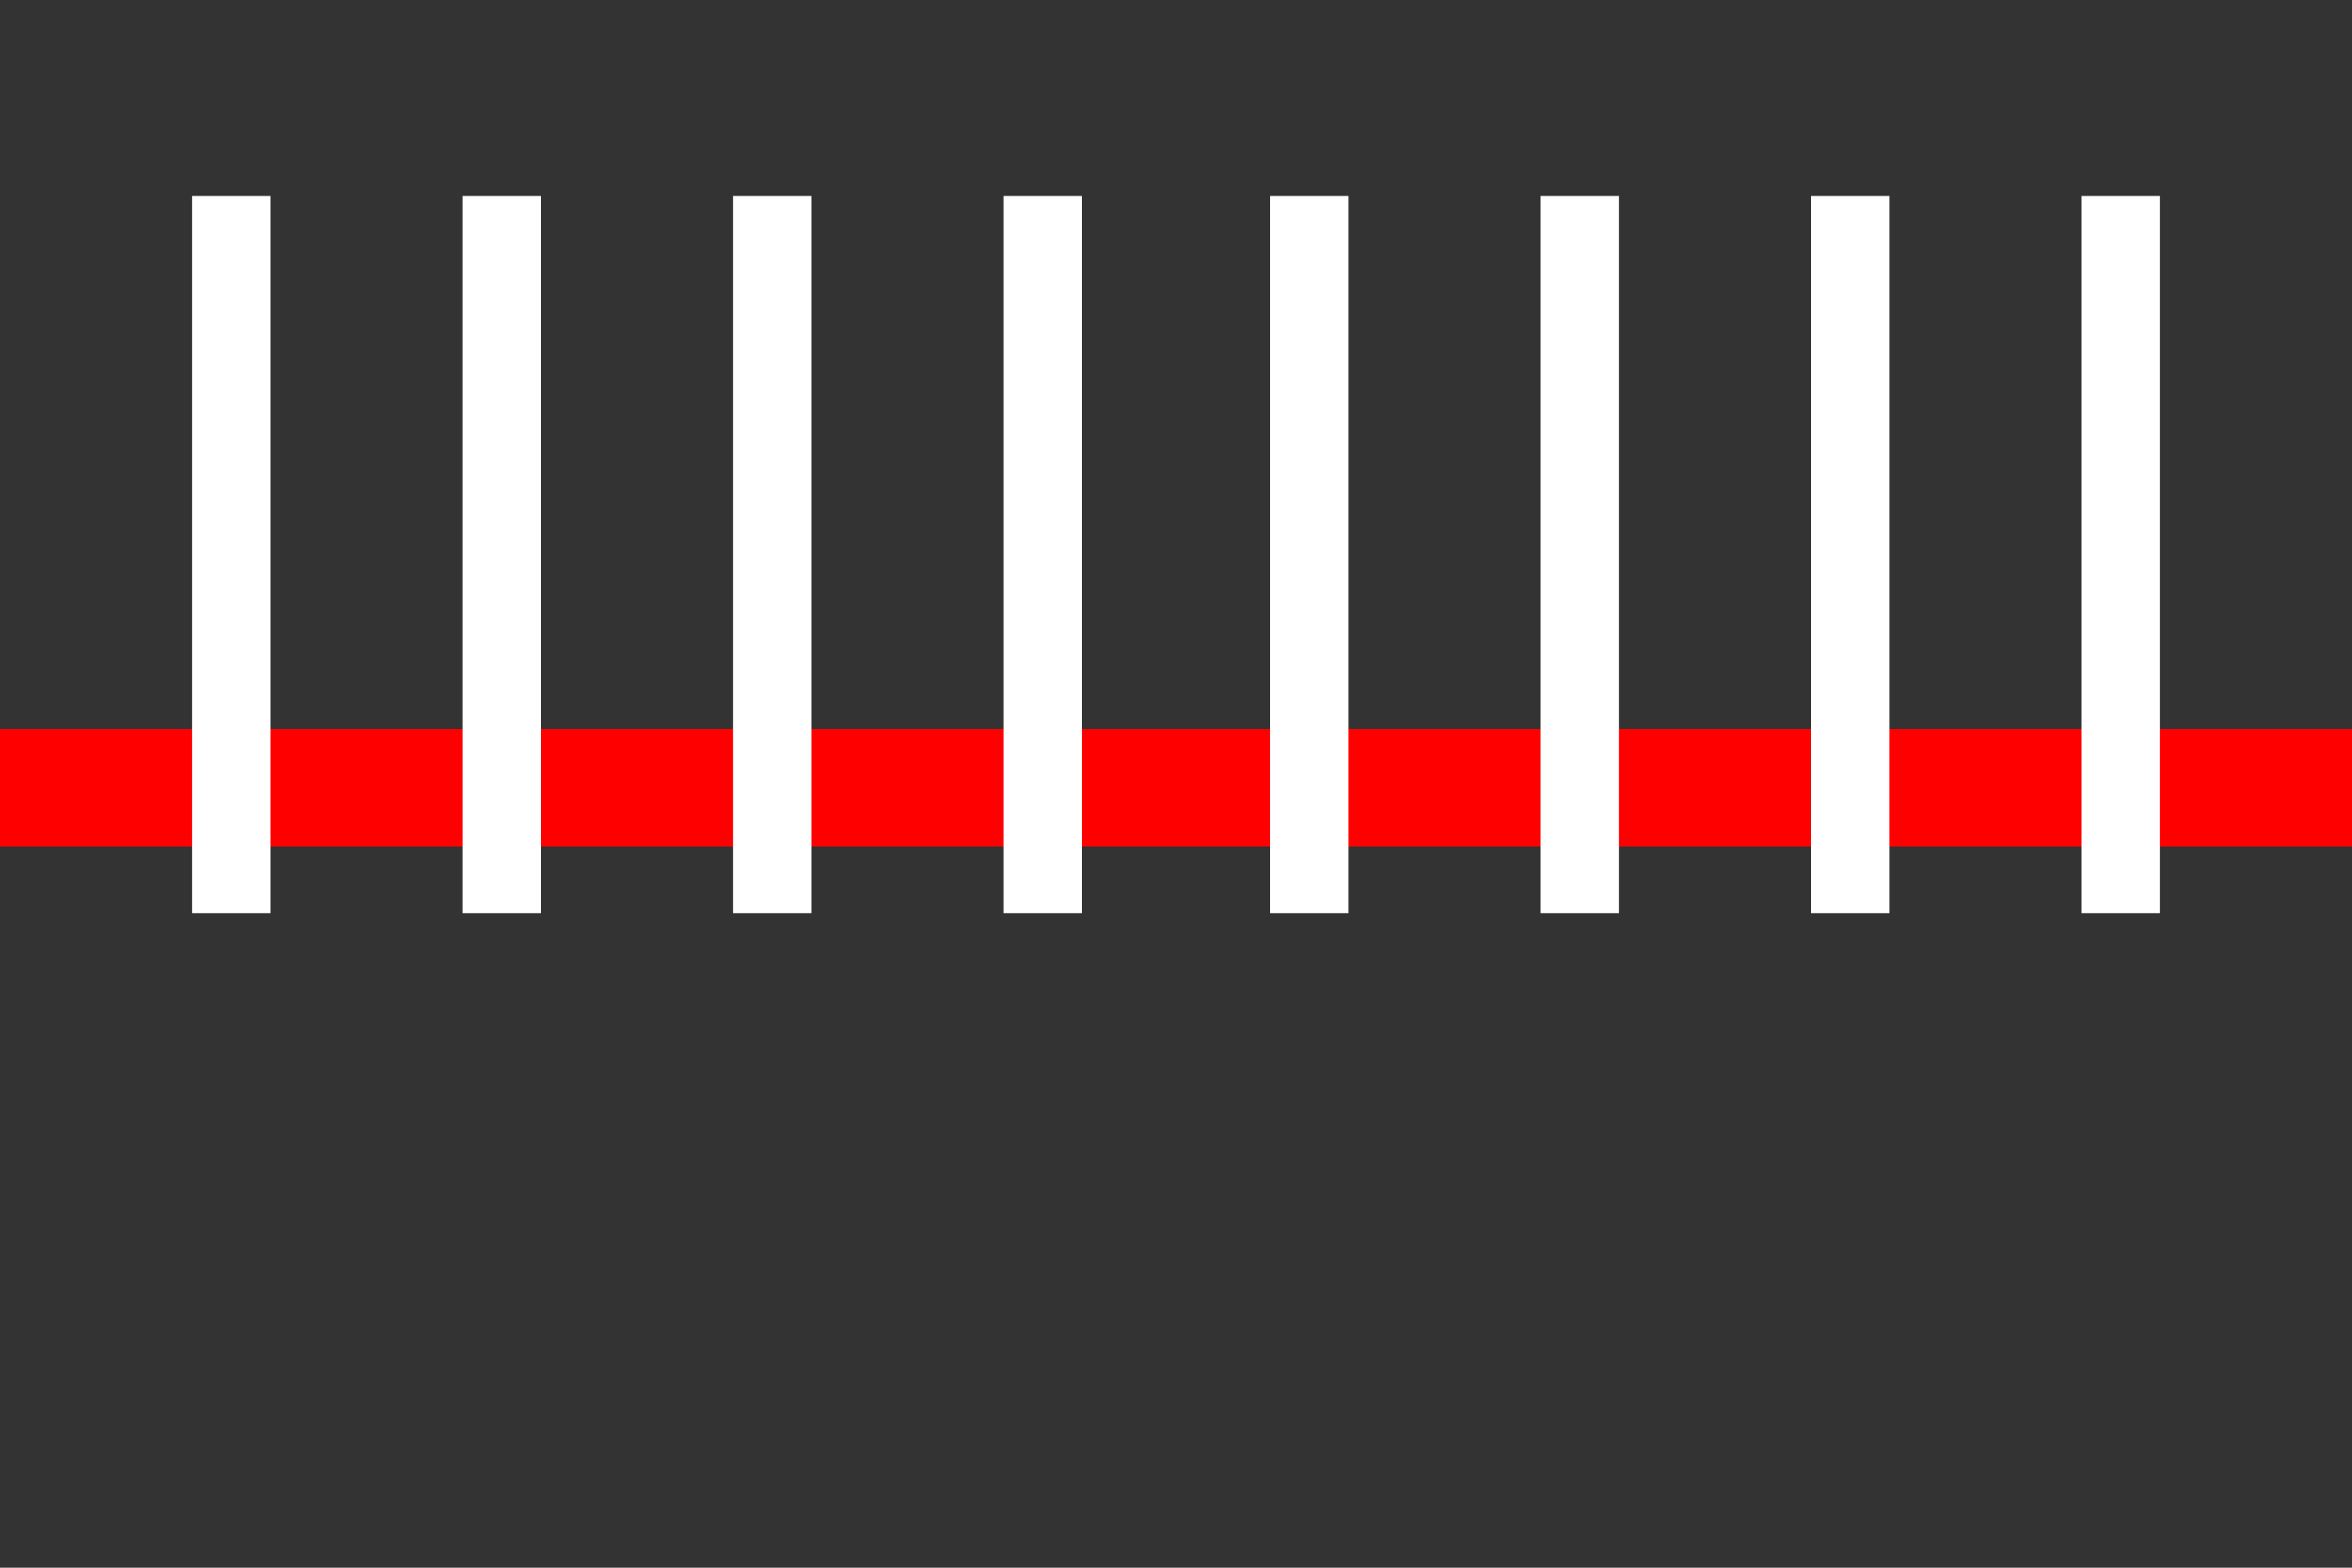 <?xml version="1.0" encoding="utf-8"?>
<!-- Generator: Adobe Illustrator 19.0.0, SVG Export Plug-In . SVG Version: 6.00 Build 0)  -->
<svg version="1.1" id="图层_1" xmlns="http://www.w3.org/2000/svg" xmlns:xlink="http://www.w3.org/1999/xlink" x="0px" y="0px"
	 viewBox="0 0 60 40" style="enable-background:new 0 0 60 40;" xml:space="preserve">
<rect x="0" y="0" width="60" height="40" fill="#333333" stroke="none"/>
<style type="text/css">
	.st0{fill:#FF0000;}
	.st1{fill:#FFFFFF;}
</style>
<rect id="XMLID_2_" y="18.6" class="st0" width="60" height="3"/>
<rect id="XMLID_1_" x="4.9" y="5" class="st1" width="2" height="18.3"/>
<rect id="XMLID_7_" x="11.8" y="5" class="st1" width="2" height="18.3"/>
<rect id="XMLID_8_" x="18.7" y="5" class="st1" width="2" height="18.3"/>
<rect id="XMLID_9_" x="25.6" y="5" class="st1" width="2" height="18.3"/>
<rect id="XMLID_10_" x="32.4" y="5" class="st1" width="2" height="18.3"/>
<rect id="XMLID_5_" x="39.3" y="5" class="st1" width="2" height="18.3"/>
<rect id="XMLID_12_" x="46.2" y="5" class="st1" width="2" height="18.3"/>
<rect id="XMLID_13_" x="53.1" y="5" class="st1" width="2" height="18.3"/>
</svg>
